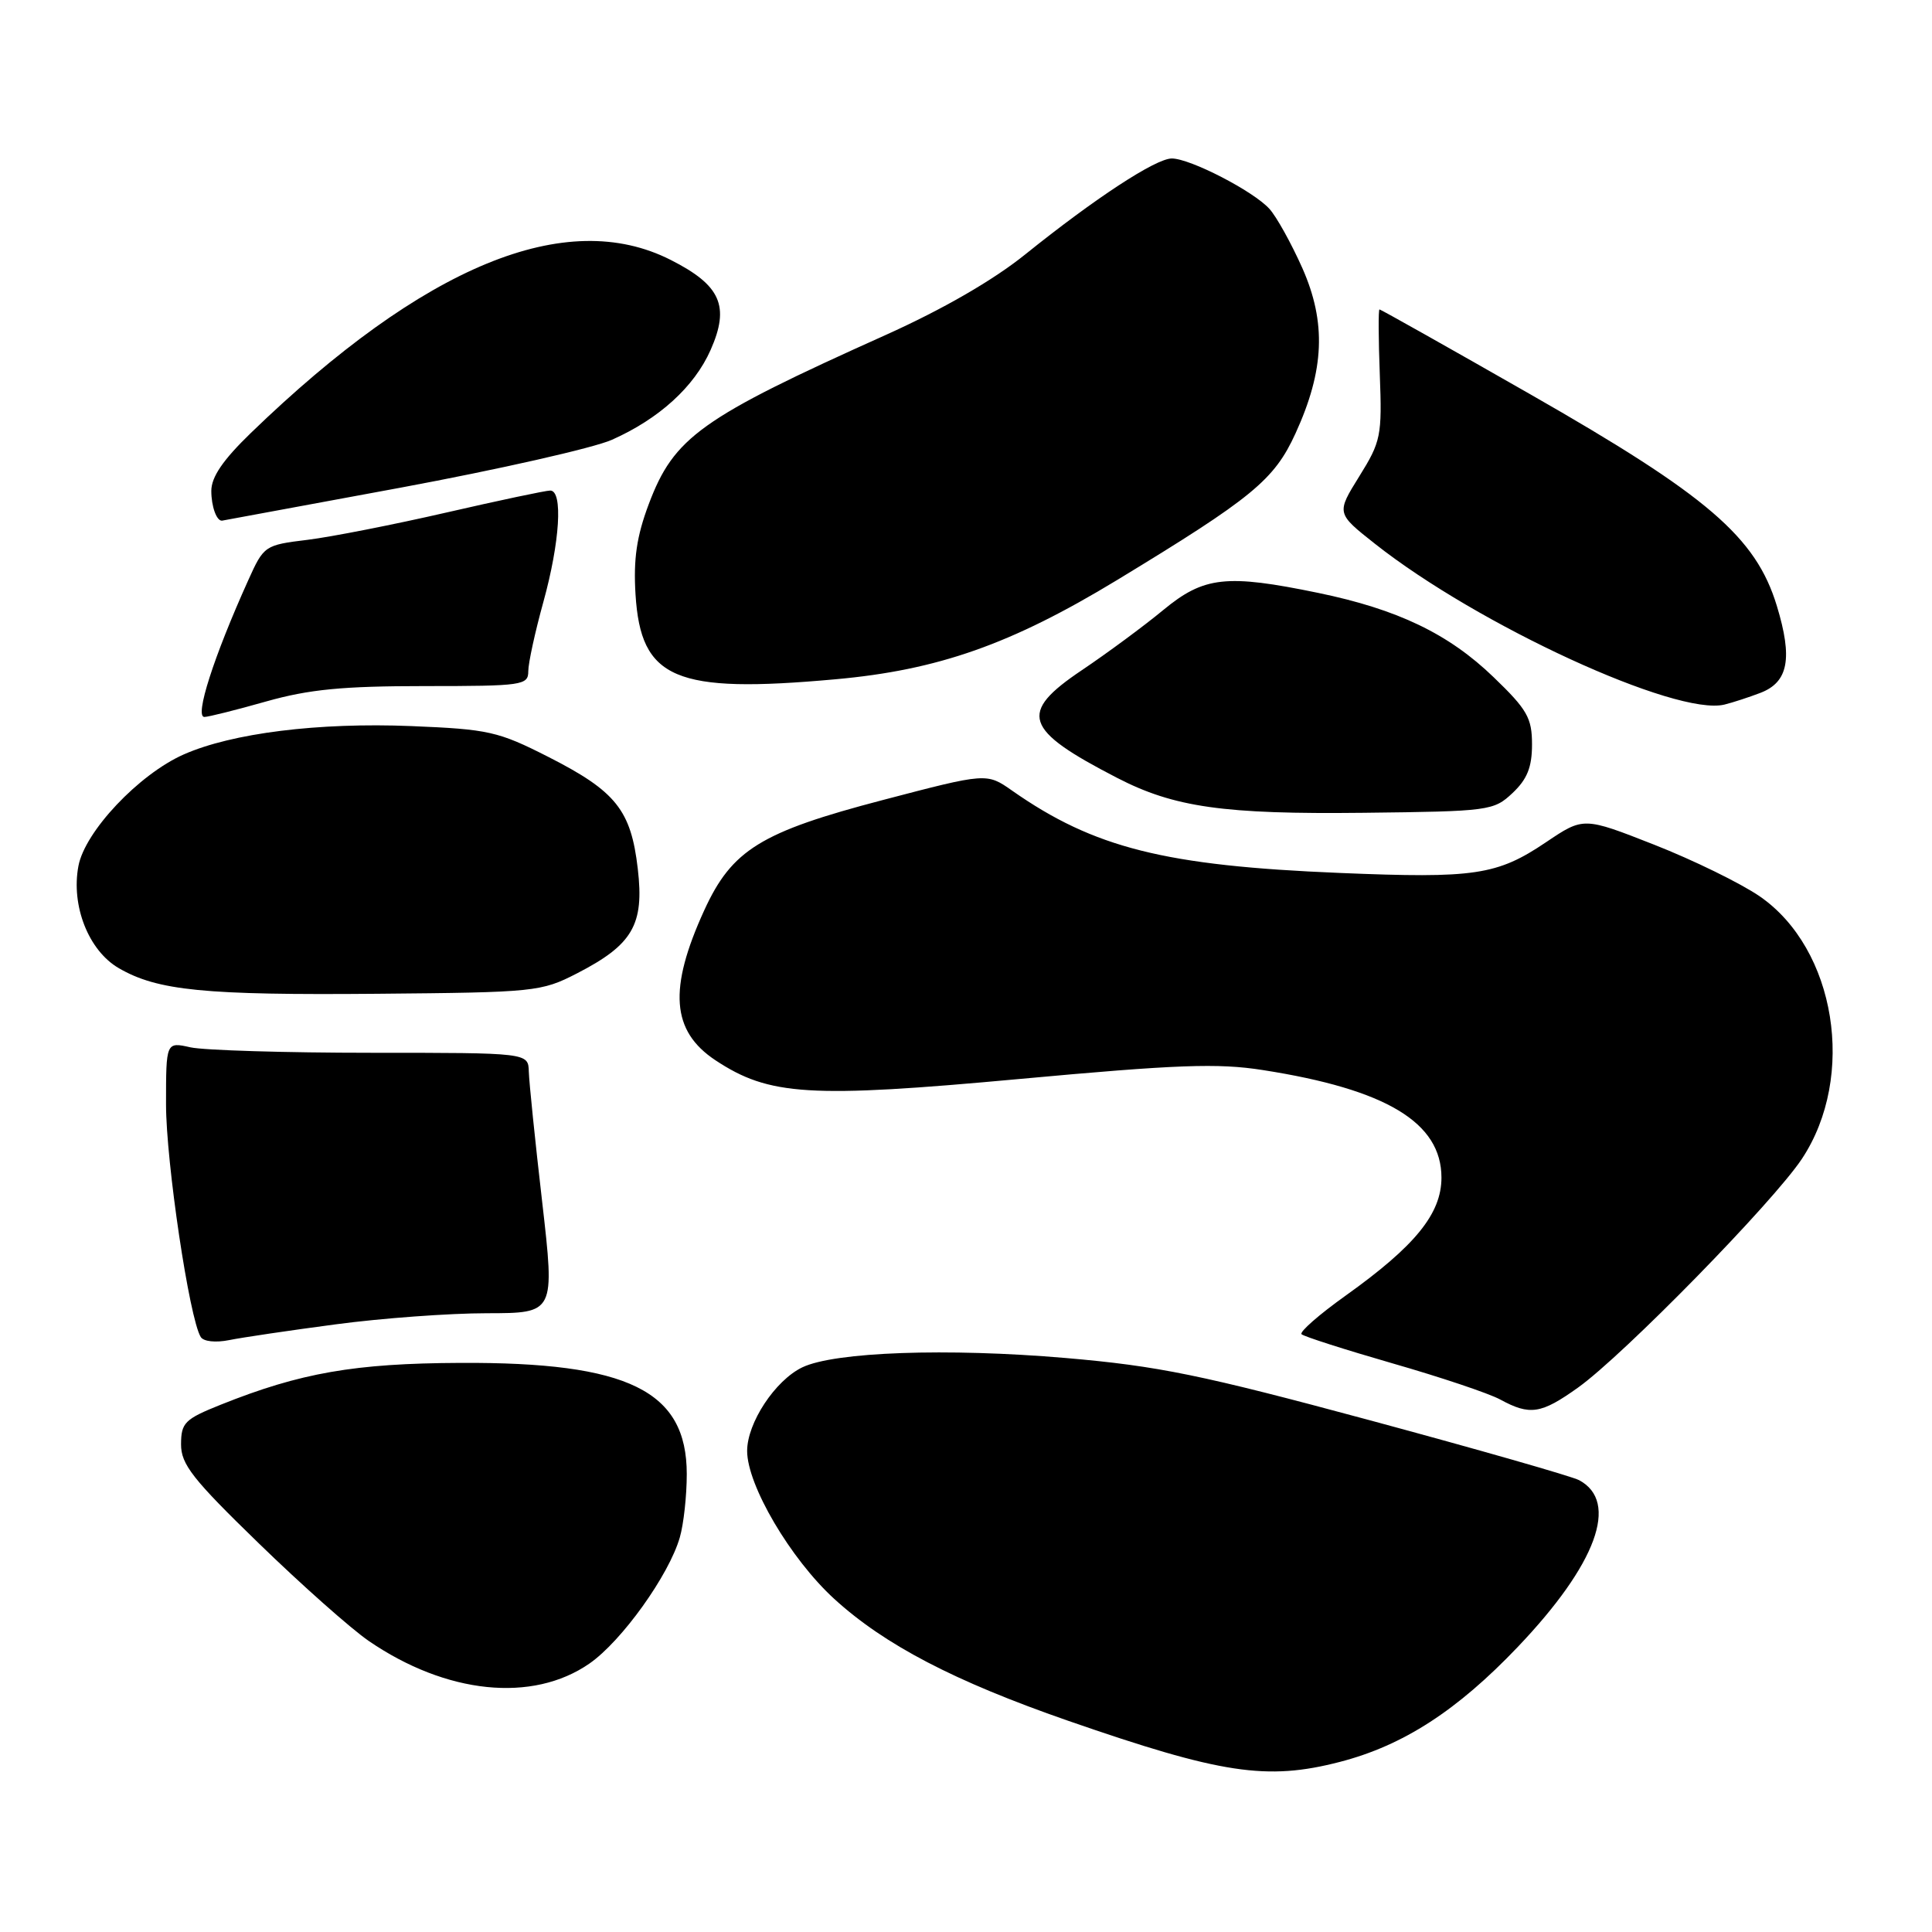 <?xml version="1.0" encoding="UTF-8" standalone="no"?>
<!DOCTYPE svg PUBLIC "-//W3C//DTD SVG 1.1//EN" "http://www.w3.org/Graphics/SVG/1.1/DTD/svg11.dtd" >
<svg xmlns="http://www.w3.org/2000/svg" xmlns:xlink="http://www.w3.org/1999/xlink" version="1.1" viewBox="0 0 256 256">
 <g >
 <path fill="currentColor"
d=" M 177.54 233.46 C 185.93 231.29 193.08 226.66 201.12 218.22 C 211.56 207.26 214.59 198.99 209.24 196.13 C 208.28 195.62 195.80 192.05 181.50 188.19 C 159.14 182.16 153.49 181.00 141.18 179.94 C 125.51 178.60 110.59 179.13 106.31 181.18 C 102.71 182.91 99.00 188.54 99.00 192.26 C 99.00 196.80 104.75 206.57 110.54 211.86 C 117.21 217.95 126.45 222.77 141.50 228.00 C 161.82 235.05 167.85 235.97 177.54 233.46 Z  M 78.10 220.43 C 82.37 217.47 88.65 208.71 90.08 203.71 C 90.59 201.95 91.00 198.18 91.00 195.33 C 91.00 184.28 83.28 180.48 61.00 180.59 C 46.98 180.65 39.82 181.90 29.25 186.13 C 24.48 188.04 24.00 188.52 23.99 191.37 C 23.98 194.03 25.52 195.99 34.29 204.50 C 39.95 210.00 46.50 215.81 48.84 217.42 C 59.13 224.48 70.56 225.66 78.10 220.43 Z  M 209.10 183.86 C 215.14 179.54 234.97 159.28 238.77 153.54 C 245.99 142.63 243.27 125.72 233.16 118.76 C 230.65 117.04 224.38 113.97 219.22 111.94 C 209.83 108.25 209.83 108.25 204.87 111.59 C 198.35 115.98 195.43 116.41 177.53 115.67 C 154.36 114.72 144.96 112.36 134.12 104.77 C 130.74 102.40 130.74 102.40 116.97 106.01 C 100.81 110.24 96.99 112.60 93.32 120.61 C 88.55 131.04 88.96 136.62 94.80 140.49 C 101.92 145.20 107.26 145.53 135.09 142.97 C 155.98 141.05 161.37 140.85 167.34 141.79 C 183.69 144.34 191.00 148.74 191.00 156.04 C 191.00 160.82 187.53 165.09 178.30 171.68 C 174.78 174.19 172.16 176.49 172.46 176.79 C 172.76 177.09 178.20 178.83 184.54 180.66 C 190.88 182.48 197.29 184.63 198.78 185.44 C 202.73 187.59 204.20 187.36 209.10 183.86 Z  M 44.50 175.48 C 50.55 174.67 59.56 174.01 64.51 174.01 C 73.53 174.00 73.53 174.00 71.84 159.25 C 70.90 151.14 70.11 143.38 70.07 142.00 C 70.00 139.50 70.00 139.50 49.25 139.50 C 37.84 139.50 27.04 139.17 25.25 138.78 C 22.00 138.05 22.00 138.05 22.00 146.33 C 22.00 153.97 25.09 174.73 26.60 177.16 C 26.97 177.76 28.57 177.93 30.37 177.57 C 32.09 177.22 38.45 176.28 44.50 175.48 Z  M 76.43 128.99 C 83.84 125.18 85.38 122.54 84.51 115.12 C 83.61 107.34 81.62 104.85 72.65 100.29 C 66.00 96.91 64.73 96.63 54.50 96.21 C 42.18 95.71 30.74 97.14 24.34 99.97 C 18.40 102.60 11.24 110.18 10.39 114.76 C 9.40 120.03 11.74 125.96 15.73 128.28 C 20.87 131.27 27.08 131.88 50.03 131.68 C 70.86 131.50 71.72 131.41 76.43 128.99 Z  M 200.42 105.08 C 202.36 103.25 203.00 101.66 203.00 98.64 C 203.00 95.13 202.37 94.02 197.90 89.72 C 191.95 83.98 185.20 80.74 174.66 78.56 C 162.49 76.05 159.53 76.38 154.14 80.83 C 151.59 82.94 146.73 86.53 143.34 88.81 C 134.90 94.48 135.62 96.67 148.00 103.06 C 155.58 106.98 162.15 107.91 180.67 107.70 C 197.34 107.51 197.92 107.43 200.42 105.08 Z  M 35.26 92.95 C 40.96 91.34 45.42 90.91 56.25 90.91 C 69.26 90.91 70.00 90.80 70.00 88.94 C 70.00 87.86 70.90 83.73 72.00 79.76 C 74.19 71.84 74.62 65.00 72.91 65.00 C 72.31 65.00 66.12 66.31 59.16 67.91 C 52.20 69.51 43.91 71.14 40.75 71.53 C 35.08 72.22 34.96 72.30 32.90 76.87 C 28.30 87.06 25.76 95.00 27.08 95.00 C 27.60 95.00 31.28 94.08 35.26 92.95 Z  M 233.26 91.81 C 236.97 90.39 237.56 87.24 235.44 80.28 C 232.66 71.15 226.27 65.67 202.78 52.25 C 191.95 46.06 182.95 41.00 182.79 41.00 C 182.63 41.00 182.65 44.87 182.83 49.61 C 183.14 57.75 182.98 58.51 180.11 63.12 C 177.07 68.01 177.07 68.01 182.17 72.04 C 195.82 82.83 222.11 94.93 228.50 93.36 C 229.60 93.09 231.74 92.39 233.26 91.81 Z  M 110.68 90.01 C 124.30 88.79 133.99 85.37 148.00 76.87 C 165.95 65.97 168.84 63.60 171.66 57.43 C 175.50 49.04 175.76 42.74 172.57 35.53 C 171.11 32.25 169.15 28.72 168.21 27.68 C 166.09 25.33 157.70 21.00 155.27 21.00 C 153.14 21.00 145.10 26.27 135.85 33.71 C 131.59 37.14 124.93 40.98 117.35 44.39 C 92.81 55.41 89.31 57.91 85.96 66.81 C 84.36 71.07 83.92 74.08 84.21 78.77 C 84.91 90.01 89.43 91.93 110.68 90.01 Z  M 53.07 64.62 C 66.04 62.21 78.64 59.36 81.07 58.28 C 87.33 55.50 92.00 51.25 94.16 46.37 C 96.73 40.56 95.51 37.80 88.87 34.44 C 75.02 27.41 56.21 35.17 33.25 57.36 C 29.55 60.94 28.00 63.20 28.00 65.05 C 28.00 67.10 28.70 69.05 29.42 68.99 C 29.46 68.99 40.11 67.02 53.07 64.62 Z "/>
</g>
</svg>
